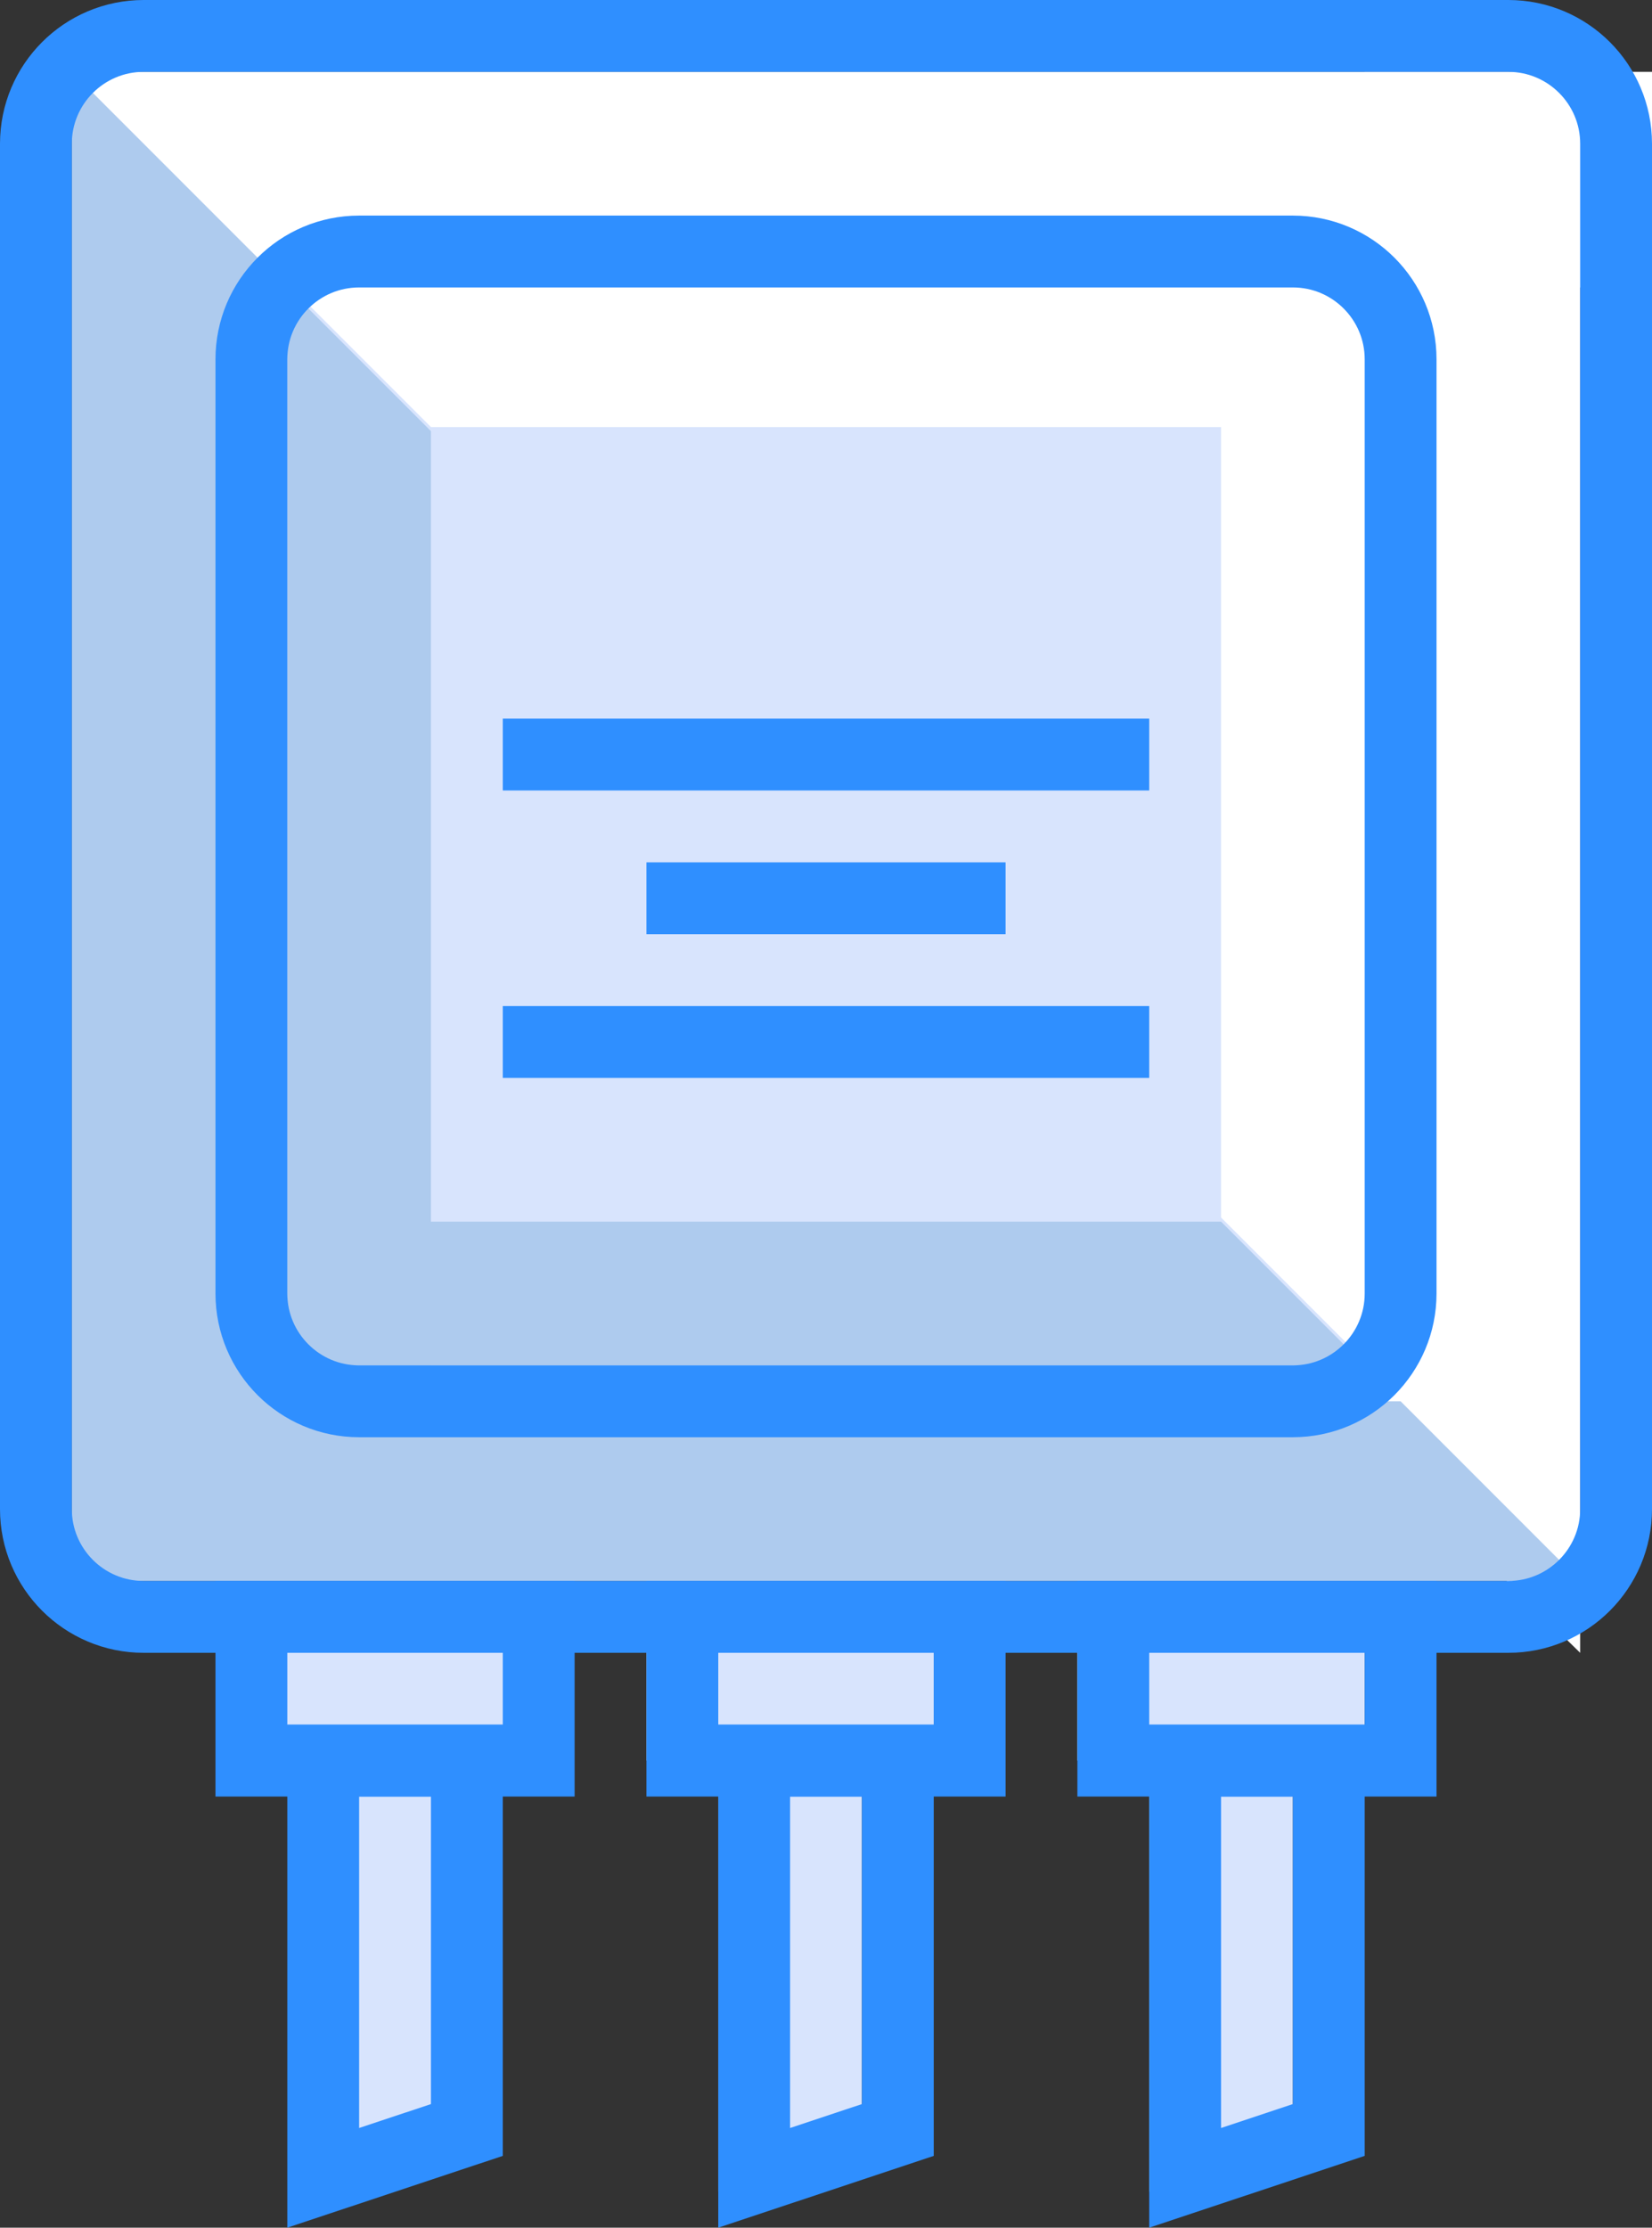 <svg width="23" height="31" viewBox="0 0 23 31" fill="none" xmlns="http://www.w3.org/2000/svg">
<rect x="0" y="0" width="23" height="31" fill="#333333" stroke="none"/>
<path d="M7.5 22.5H3.5V24.5H4.5V30.5L6.5 29.5V24.5H7.5V22.5Z" fill="#D8E4FD"/>
<path d="M13 22.5H9V24.5H10V30.5L12 29.5V24.5H13V22.5Z" fill="#D8E4FD"/>
<path d="M19 22.5H15V24.5H16V30.5L18 29.5V24.5H19V22.5Z" fill="#D8E4FD"/>
<rect x="1" y="1" width="21" height="21" fill="#D8E4FD"/>
<path d="M19 19L4 19L4 17L17 17L19 19Z" fill="#AECBEE"/>
<path d="M6 6L6 19L4 19L4 4L6 6Z" fill="#AECBEE"/>
<path d="M4 3.943L19 3.943L19 5.943L6 5.943L4 3.943Z" fill="white"/>
<path d="M17 16.942L17 3.942L19 3.942L19 18.942L17 16.942Z" fill="white"/>
<path d="M1 1L23 1L23 4L3.933 4L1 1Z" fill="white"/>
<path d="M19 20.067L19 1L22 1L22 23L19 20.067Z" fill="white"/>
<path d="M4 4L1 1V22H22L19.5 19.5H4.5L3.5 18.5L3 10L4 4Z" fill="#AECBEE"/>
<path d="M0.5 2C0.5 1.172 1.172 0.5 2 0.5H21C21.828 0.5 22.5 1.172 22.5 2V21C22.5 21.828 21.828 22.5 21 22.5H2C1.172 22.5 0.5 21.828 0.5 21V2Z" stroke="#2F8FFF"/>
<rect x="3.5" y="22.5" width="4" height="2" stroke="#2F8FFF"/>
<path d="M4.5 24.5H6.5V29.64L4.5 30.306V24.5Z" stroke="#2F8FFF"/>
<path d="M10.5 24.5H12.5V29.64L10.5 30.306V24.5Z" stroke="#2F8FFF"/>
<path d="M16.5 24.5H18.5V29.64L16.5 30.306V24.5Z" stroke="#2F8FFF"/>
<rect x="15.5" y="22.5" width="4" height="2" stroke="#2F8FFF"/>
<rect x="9.5" y="22.5" width="4" height="2" stroke="#2F8FFF"/>
<path d="M3.5 5C3.5 4.172 4.172 3.5 5 3.5H18C18.828 3.5 19.5 4.172 19.5 5V18C19.5 18.828 18.828 19.5 18 19.5H5C4.172 19.5 3.5 18.828 3.5 18V5Z" stroke="#2F8FFF"/>
<rect x="7" y="10" width="9" height="1" fill="#2F8FFF"/>
<rect x="9" y="12" width="5" height="1" fill="#2F8FFF"/>
<rect x="7" y="14" width="9" height="1" fill="#2F8FFF"/>
</svg>
